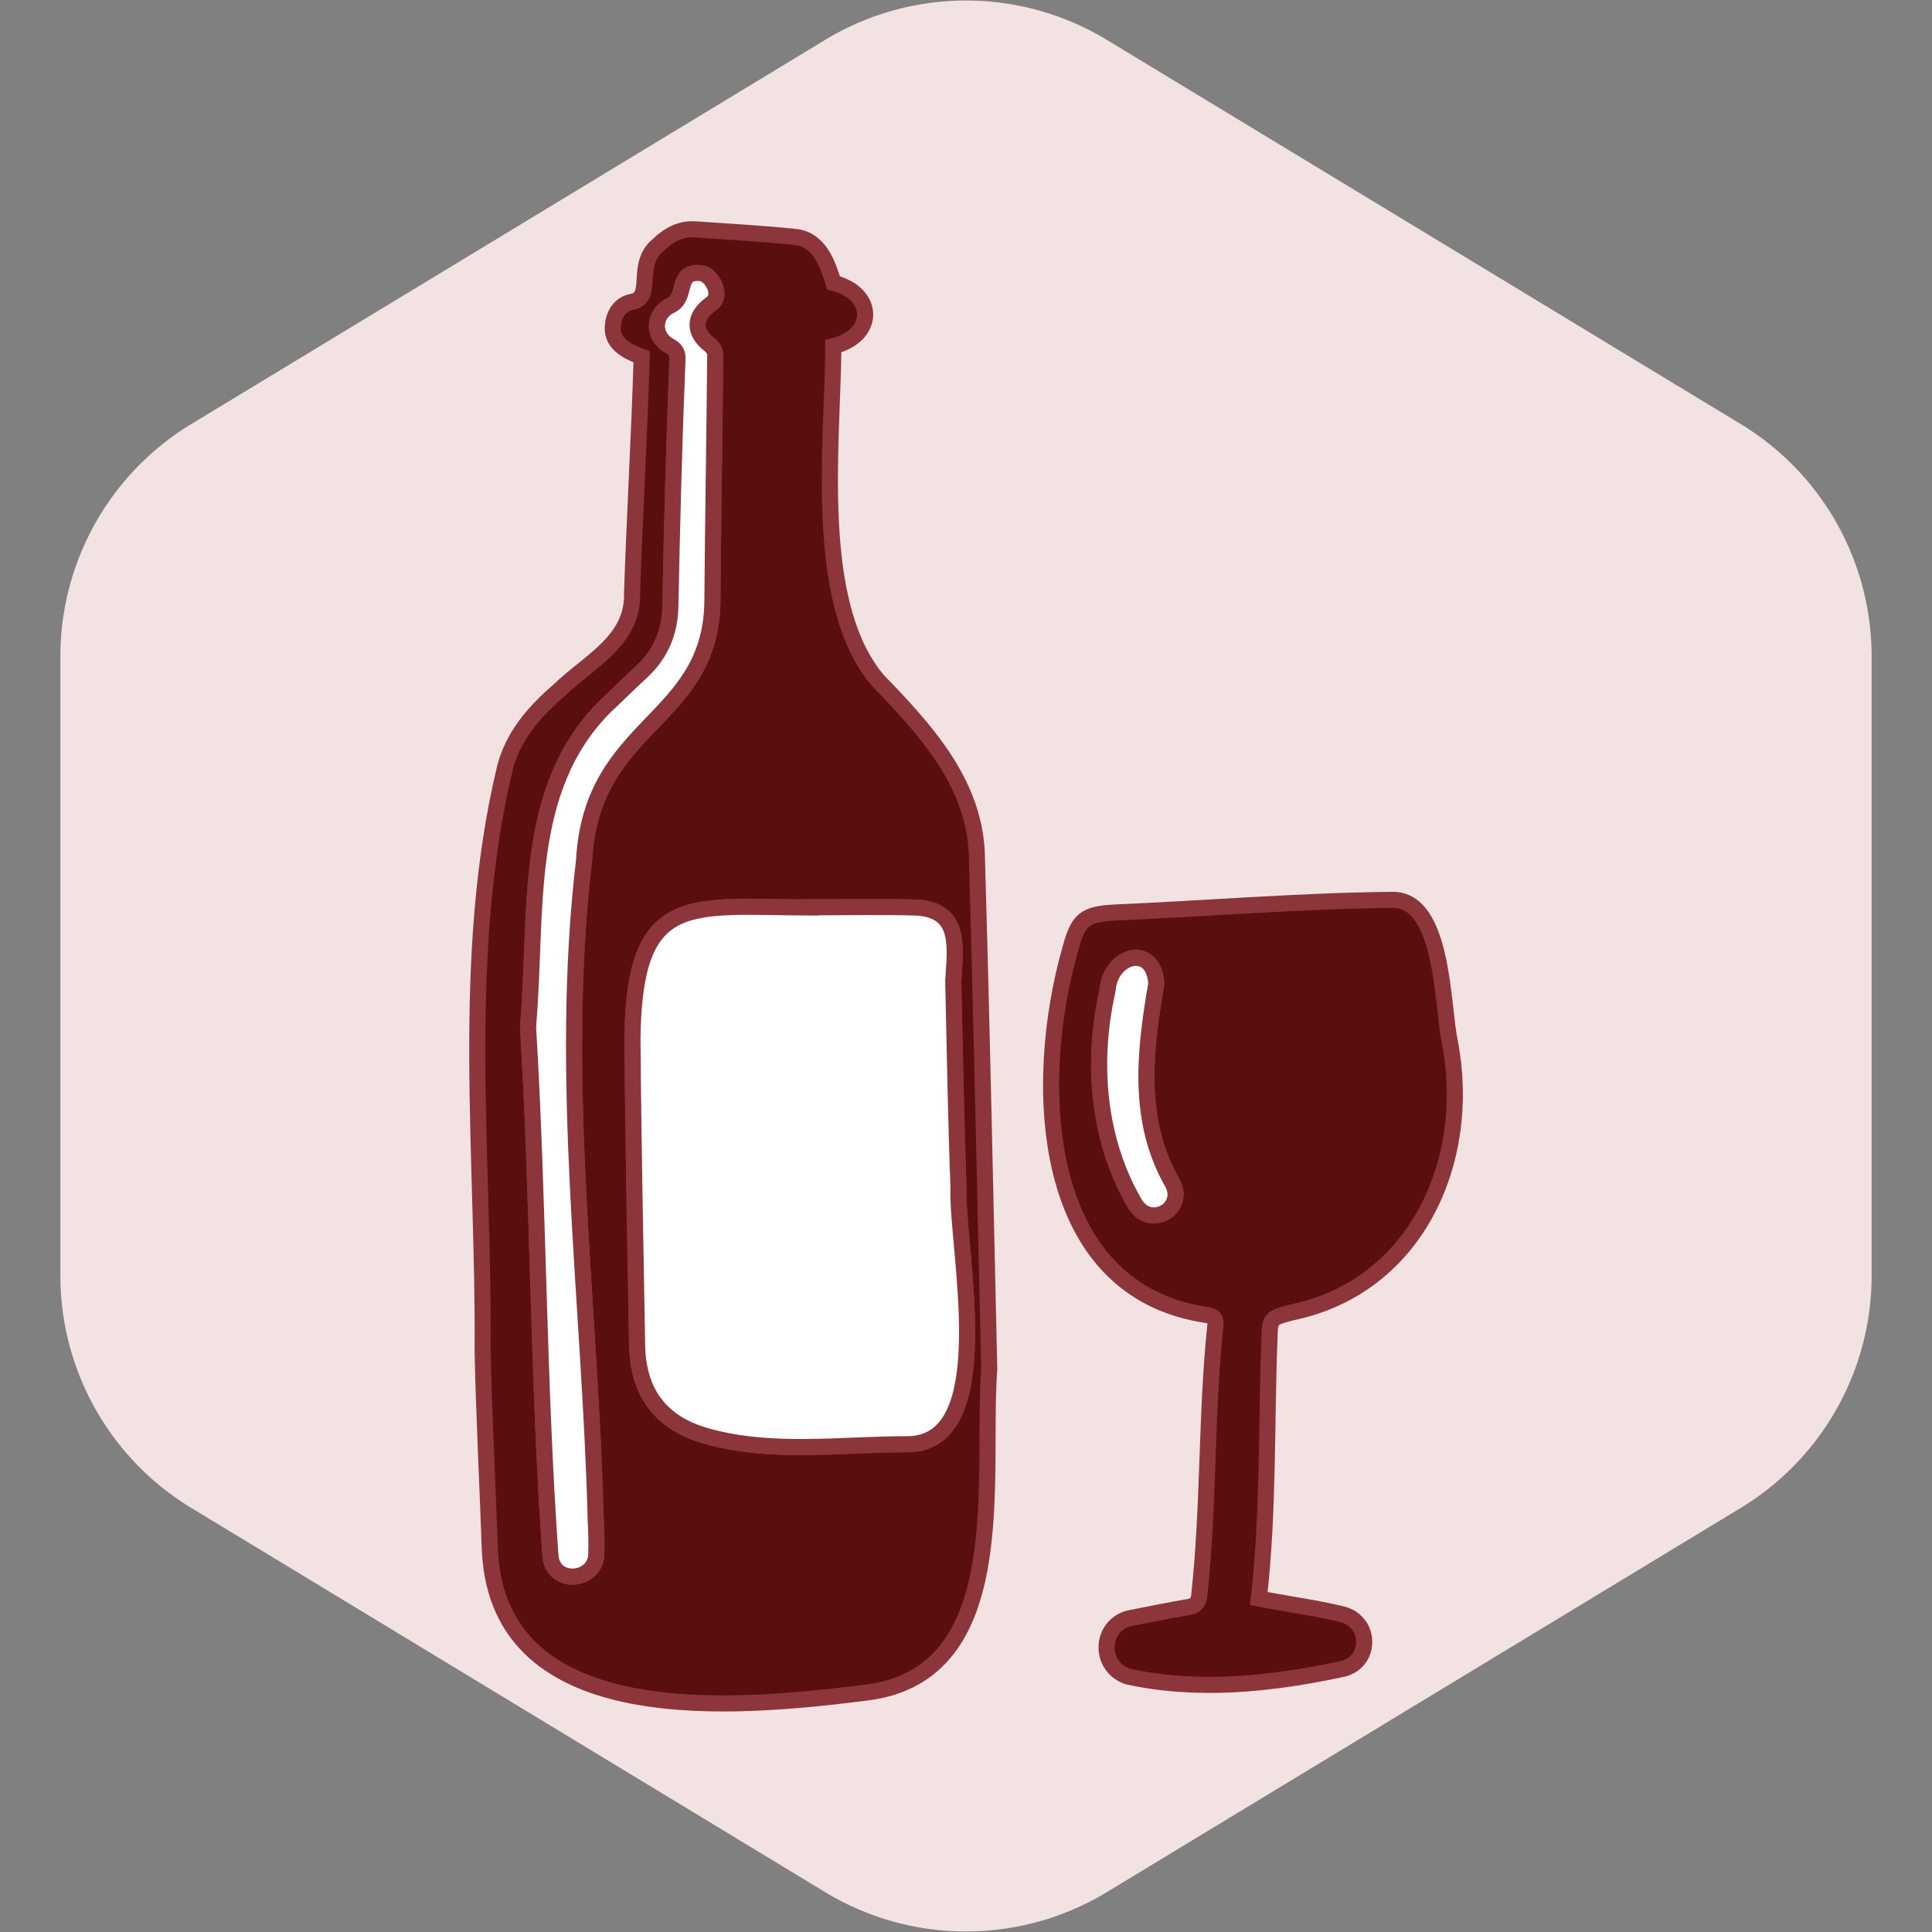 <svg width="256px" height="256px" viewBox="-96 -96 1152.00 1152.00" fill="none"
    xmlns="http://www.w3.org/2000/svg" stroke="#8c363b" stroke-width="9.6" transform="rotate(0)">
    <rect x="-96" y="-96" width="1152.00" height="1152.00" fill="#808080" stroke="none"/>
    <g id="SVGRepo_bgCarrier" stroke-width="0" transform="translate(0,0), scale(1)">
        <path transform="translate(-96, -96), scale(72)" fill="#f2e2e2"
            d="M9.166.33a2.25 2.25 0 00-2.332 0l-5.25 3.182A2.25 2.25 0 00.5 5.436v5.128a2.25 2.25 0 001.084 1.924l5.25 3.182a2.25 2.25 0 002.332 0l5.25-3.182a2.25 2.25 0 001.084-1.924V5.436a2.25 2.25 0 00-1.084-1.924L9.166.33z"
            strokewidth="0"></path>
    </g>
    <g id="SVGRepo_tracerCarrier" stroke-linecap="round" stroke-linejoin="round" stroke="#CCCCCC"
        stroke-width="3.84"></g>
    <g id="SVGRepo_iconCarrier">
        <path
            d="M286.641 116.739C277.243 113.365 267.776 108.269 269.589 97.034C270.468 90.491 274.299 85.346 280.483 84.064C295.009 81.516 281.583 61.697 297.067 49.524C303.453 43.542 310.253 40.156 318.955 40.786C338.764 42.219 358.619 43.222 378.362 45.296C392.724 47.064 397.409 61.18 401.02 72.671C426.411 79.175 425.915 104.294 400.891 110.407C400.579 168.257 388.319 263.687 427.445 309.735C456.74 339.972 486.558 372.555 486.537 417.003C489.511 518.04 491.516 619.168 493.85 720.236C489 785.001 508.863 902.095 420.862 913.191C343.954 922.841 201.487 937.115 196.126 828.786C194.715 789.041 192.618 749.315 191.784 709.561C192.715 593.967 177.923 475.043 205.142 361.665C210.108 342.575 222.593 328.389 237.156 315.826C254.726 298.677 281.577 286.246 280.868 258.178C282.437 211.017 285.21 163.897 286.641 116.739ZM387.018 445.001C387.018 445.038 387.018 445.075 387.018 445.112C315.157 444.664 281.998 435.75 281.112 522.736C281.568 583.837 282.841 644.935 283.885 706.034C284.363 734.014 297.522 752.193 324.502 760.102C363.839 771.407 405.473 765.038 445.821 765.154C500.439 764.16 474.098 647.752 475.526 611.754C473.987 570.822 473.329 529.858 472.401 488.905C473.533 469.278 477.357 447.014 451.229 445.175C429.847 444.478 408.424 445.001 387.018 445.001ZM218.842 516.267C225.106 618.743 224.809 728.784 232.248 832.278C234.324 849.643 260.069 847.044 259.575 829.802C259.786 823.345 259.541 816.858 259.218 810.398C255.936 679.363 236.79 547.766 252.264 417.017C256.914 333.886 328.544 335.324 328.801 261.453C329.197 212.81 330.027 164.172 330.492 115.53C330.51 113.646 329.081 111.13 327.533 109.95C317.211 102.088 317.405 92.717 328.2 85.008C335.278 79.995 328.333 67.678 321.951 66.857C306.336 65.151 314.225 81.849 303.668 86.244C293.21 91.501 292.982 104.785 303.32 110.328C307.313 112.469 308.122 114.872 307.939 118.765C305.938 167.607 304.699 216.488 303.707 265.358C303.45 281.242 297.871 294.151 286.313 304.801C279.087 311.46 272.128 318.406 264.938 325.105C214.821 375.126 224.828 448.179 218.842 516.267Z"
            fill="#5a0e0e"></path>
        <path
            d="M654.575 857.157C671.573 860.53 688.355 862.607 704.894 866.712C722.099 871.624 721.527 895.96 703.719 899.296C662.155 908.184 618.142 912.853 576.27 903.595C558.228 897.139 560.191 871.313 579.649 868.51C590.448 866.418 601.22 864.155 612.068 862.352C616.554 861.606 618.78 859.86 619.101 855.095C624.916 801.739 623.11 747.908 628.652 694.593C629.125 690.825 628.329 688.86 624.182 688.189C522.677 673.759 519.692 548.752 542.066 470.338C546.875 452.166 550.684 449.019 569.112 448.096C624.381 445.683 679.579 441.097 734.913 440.555C764.874 441.081 763.897 503.833 768.522 525.501C782.146 596.028 748.569 671.318 674.182 686.572C661.05 690.103 661.22 690.014 660.907 703.414C658.957 754.731 660.465 806.062 654.575 857.157ZM593.471 490.646C592.156 466.237 565.881 473.028 564.412 494.547C554.795 536.878 558.376 583.141 580.348 621.151C589.384 637.479 612.033 624.628 602.783 608.847C581.799 571.848 586.538 530.755 593.471 490.646Z"
            fill="#5a0e0e"></path>
        <path
            d="M387.019 445.001C408.425 445.001 429.848 444.478 451.232 445.173C477.35 447.113 473.551 469.129 472.401 488.904C473.331 529.856 473.988 570.821 475.525 611.752C474.089 647.987 500.485 763.955 445.825 765.152C405.476 765.045 363.84 771.401 324.504 760.103C297.524 752.193 284.365 734.013 283.887 706.033C282.843 644.934 281.57 583.837 281.113 522.734C282.336 435.409 314.618 444.84 387.02 445.112C387.019 445.075 387.019 445.038 387.019 445.001Z"
            fill="white"></path>
        <path
            d="M218.844 516.265C224.817 448.207 214.832 375.1 264.935 325.101C272.129 318.404 279.089 311.457 286.314 304.798C297.871 294.148 303.451 281.239 303.708 265.355C304.699 216.486 305.938 167.604 307.939 118.762C308.122 114.869 307.313 112.466 303.32 110.325C292.982 104.782 293.21 91.499 303.667 86.241C314.335 81.639 306.291 65.166 321.951 66.855C328.343 67.597 335.271 80.049 328.2 85.006C317.405 92.716 317.21 102.086 327.533 109.948C329.081 111.127 330.51 113.644 330.492 115.528C330.027 164.17 329.198 212.808 328.798 261.45C328.628 335.118 256.837 334.079 252.271 417.017C236.788 547.766 255.935 679.36 259.212 810.396C259.54 816.856 259.785 823.343 259.574 829.801C260.084 846.826 234.305 849.858 232.248 832.275C224.811 728.823 225.103 618.721 218.844 516.265Z"
            fill="white"></path>
        <path
            d="M593.474 490.647C586.542 530.753 581.802 571.854 602.786 608.849C612.03 624.597 589.391 637.514 580.352 621.152C558.379 583.141 554.8 536.883 564.413 494.549C565.862 473.108 592.134 466.167 593.474 490.647Z"
            fill="white"></path>
    </g>
</svg>